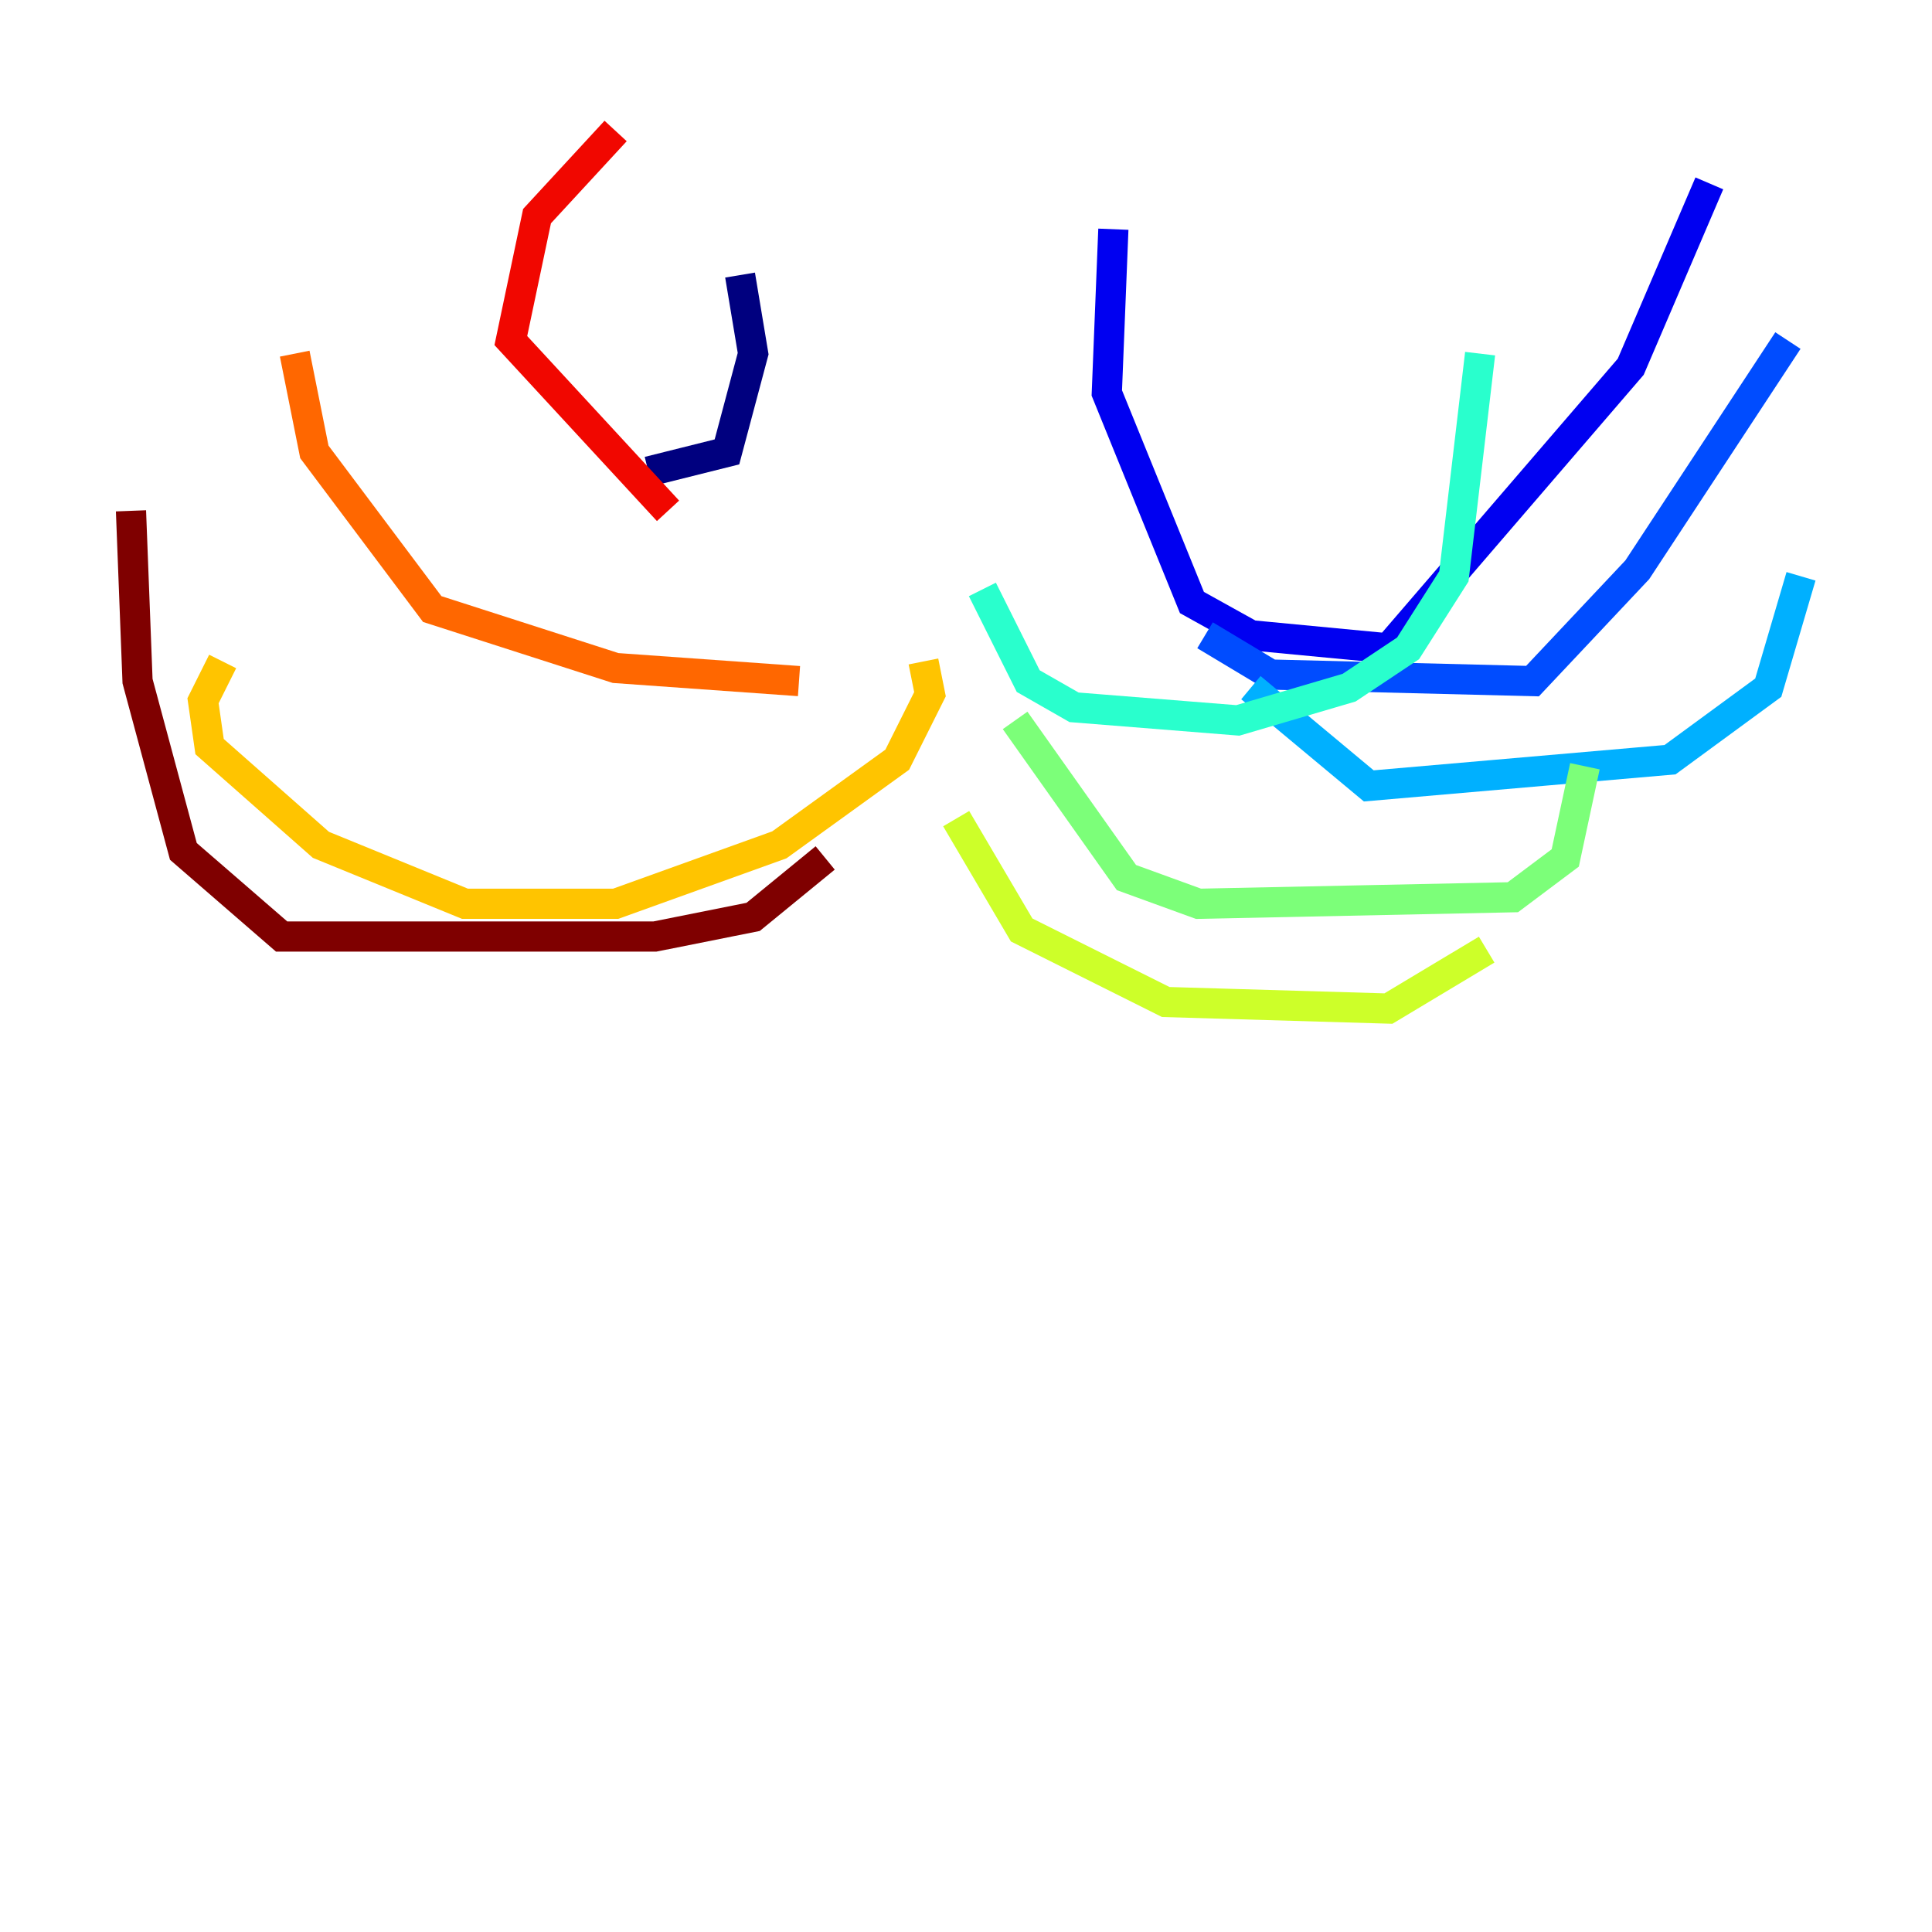 <?xml version="1.0" encoding="utf-8" ?>
<svg baseProfile="tiny" height="128" version="1.2" viewBox="0,0,128,128" width="128" xmlns="http://www.w3.org/2000/svg" xmlns:ev="http://www.w3.org/2001/xml-events" xmlns:xlink="http://www.w3.org/1999/xlink"><defs /><polyline fill="none" points="49.031,18.224 49.898,23.43 48.163,29.939 42.956,31.241" stroke="#00007f" stroke-width="2" /><polyline fill="none" points="73.763,15.186 73.329,26.034 78.969,39.919 82.875,42.088 91.986,42.956 108.041,24.298 113.248,12.149" stroke="#0000f1" stroke-width="2" /><polyline fill="none" points="79.837,42.088 84.176,44.691 101.532,45.125 108.475,37.749 118.454,22.563" stroke="#004cff" stroke-width="2" /><polyline fill="none" points="82.875,45.559 90.685,52.068 110.644,50.332 117.153,45.559 119.322,38.183" stroke="#00b0ff" stroke-width="2" /><polyline fill="none" points="65.085,39.051 68.122,45.125 71.159,46.861 82.007,47.729 89.383,45.559 93.288,42.956 96.325,38.183 98.061,23.43" stroke="#29ffcd" stroke-width="2" /><polyline fill="none" points="67.254,47.729 74.63,58.142 79.403,59.878 100.231,59.444 103.702,56.841 105.003,50.766" stroke="#7cff79" stroke-width="2" /><polyline fill="none" points="63.349,54.237 67.688,61.614 77.234,66.386 91.986,66.82 98.495,62.915" stroke="#cdff29" stroke-width="2" /><polyline fill="none" points="61.18,43.824 61.614,45.993 59.444,50.332 51.634,55.973 40.786,59.878 30.807,59.878 21.261,55.973 13.885,49.464 13.451,46.427 14.752,43.824" stroke="#ffc400" stroke-width="2" /><polyline fill="none" points="52.936,45.125 40.786,44.258 28.637,40.352 20.827,29.939 19.525,23.43" stroke="#ff6700" stroke-width="2" /><polyline fill="none" points="44.258,33.844 33.844,22.563 35.58,14.319 40.786,8.678" stroke="#f10700" stroke-width="2" /><polyline fill="none" points="54.671,56.841 49.898,60.746 43.39,62.047 18.658,62.047 12.149,56.407 9.112,45.125 8.678,33.844" stroke="#7f0000" stroke-width="2" /></svg>